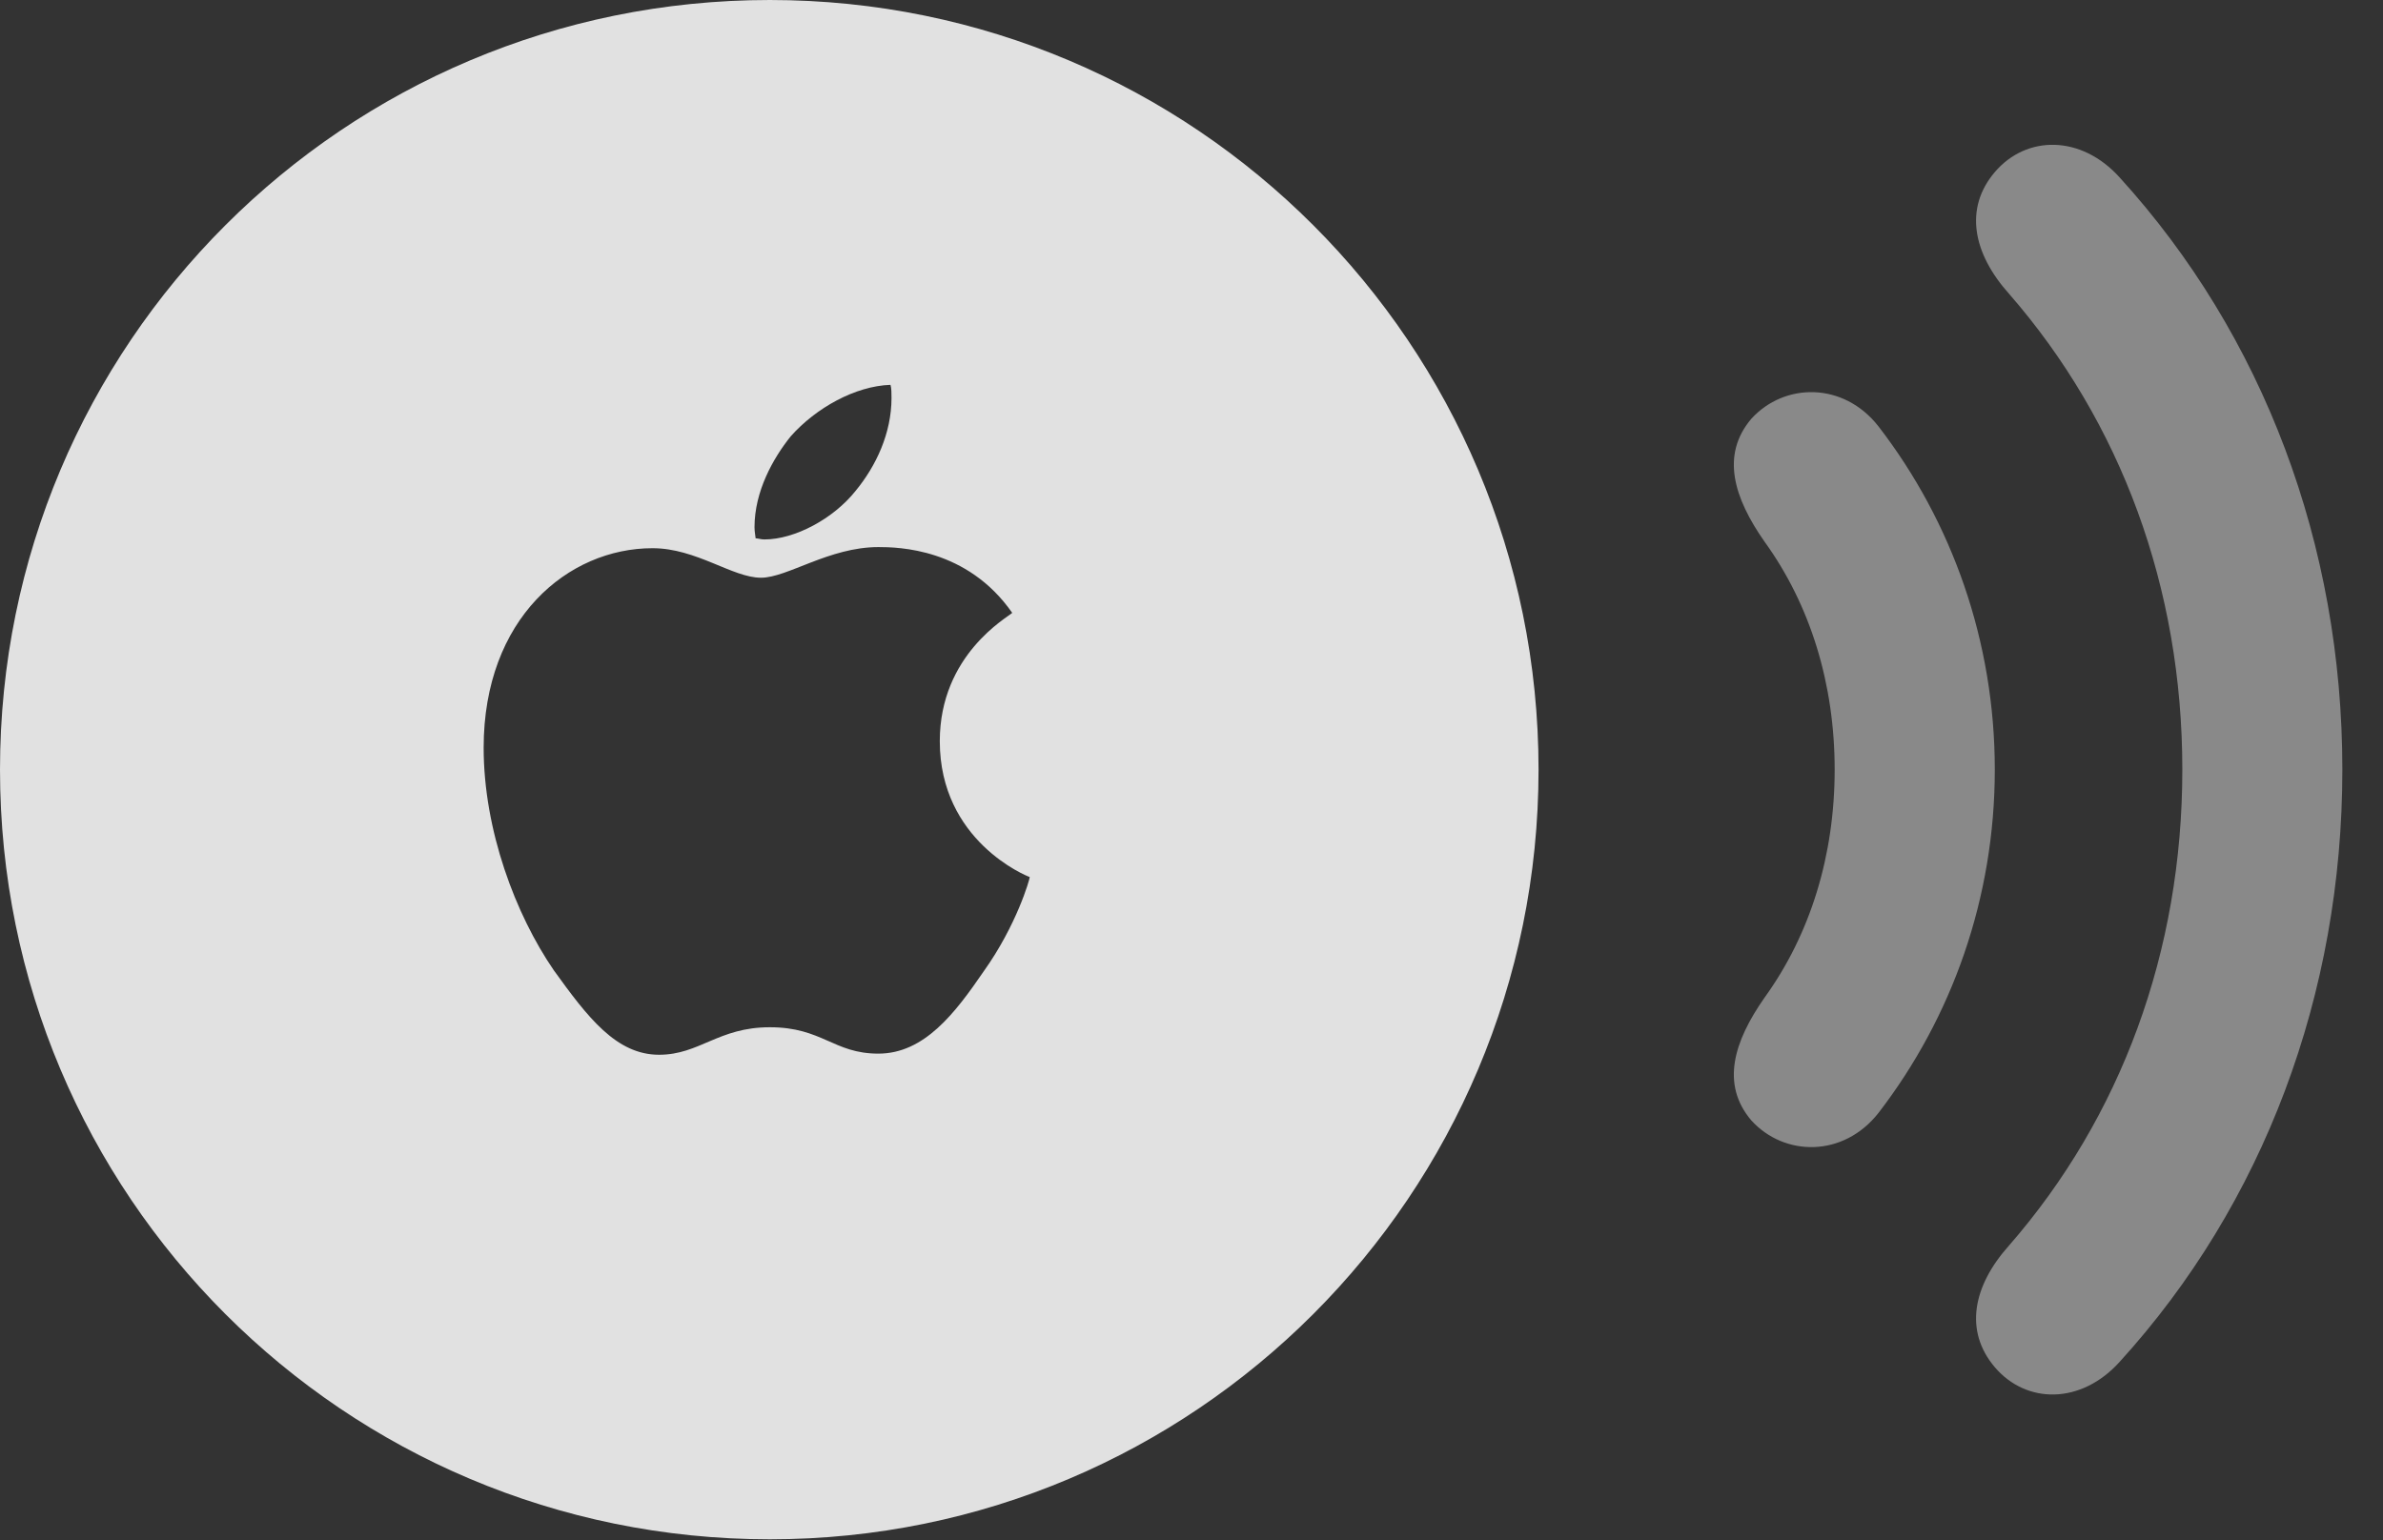 <?xml version="1.0" encoding="UTF-8"?>
<!--Generator: Apple Native CoreSVG 341-->
<!DOCTYPE svg
PUBLIC "-//W3C//DTD SVG 1.1//EN"
       "http://www.w3.org/Graphics/SVG/1.1/DTD/svg11.dtd">
<svg version="1.1" xmlns="http://www.w3.org/2000/svg" xmlns:xlink="http://www.w3.org/1999/xlink" viewBox="0 0 21.221 13.721">
 <rect x="0" y="0" width="21.221" height="13.721" fill="#333333" stroke="none"/>
 <g>
  <rect height="13.721" opacity="0" width="21.221" x="0" y="0"/>
  <path d="M17.764 12.178C18.047 12.51 18.535 12.51 18.877 12.129C20.156 10.723 20.859 8.857 20.859 6.855C20.859 4.854 20.156 2.988 18.877 1.582C18.535 1.201 18.047 1.201 17.764 1.533C17.49 1.855 17.568 2.256 17.891 2.617C18.887 3.76 19.434 5.234 19.434 6.855C19.434 8.477 18.887 9.951 17.891 11.094C17.568 11.455 17.49 11.855 17.764 12.178Z" fill="white" fill-opacity="0.425"/>
  <path d="M15.596 9.98C15.889 10.303 16.416 10.312 16.729 9.912C17.383 9.062 17.764 7.998 17.764 6.855C17.764 5.713 17.383 4.648 16.729 3.799C16.416 3.398 15.889 3.408 15.596 3.73C15.322 4.053 15.44 4.434 15.713 4.824C16.123 5.391 16.338 6.094 16.338 6.855C16.338 7.617 16.123 8.32 15.713 8.887C15.44 9.277 15.322 9.658 15.596 9.98Z" fill="white" fill-opacity="0.425"/>
  <path d="M6.855 13.711C10.635 13.711 13.701 10.645 13.701 6.855C13.701 3.066 10.635 0 6.855 0C3.066 0 0 3.066 0 6.855C0 10.645 3.066 13.711 6.855 13.711ZM6.855 9.15C6.396 9.15 6.23 9.395 5.869 9.395C5.488 9.395 5.234 9.062 4.932 8.643C4.59 8.145 4.307 7.393 4.307 6.66C4.307 5.508 5.059 4.883 5.811 4.883C6.201 4.883 6.523 5.146 6.777 5.146C7.012 5.146 7.383 4.873 7.822 4.873C7.998 4.873 8.613 4.883 9.014 5.459C8.975 5.498 8.369 5.83 8.369 6.602C8.369 7.49 9.141 7.803 9.17 7.812C9.17 7.832 9.053 8.242 8.76 8.652C8.506 9.023 8.232 9.385 7.822 9.385C7.422 9.385 7.324 9.15 6.855 9.15ZM7.617 4.375C7.422 4.619 7.08 4.805 6.807 4.805C6.777 4.805 6.748 4.795 6.729 4.795C6.729 4.785 6.719 4.736 6.719 4.697C6.719 4.375 6.885 4.082 7.041 3.887C7.266 3.633 7.617 3.438 7.93 3.428C7.939 3.457 7.939 3.506 7.939 3.545C7.939 3.857 7.803 4.15 7.617 4.375Z" fill="white" fill-opacity="0.85"/>
 </g>
</svg>
